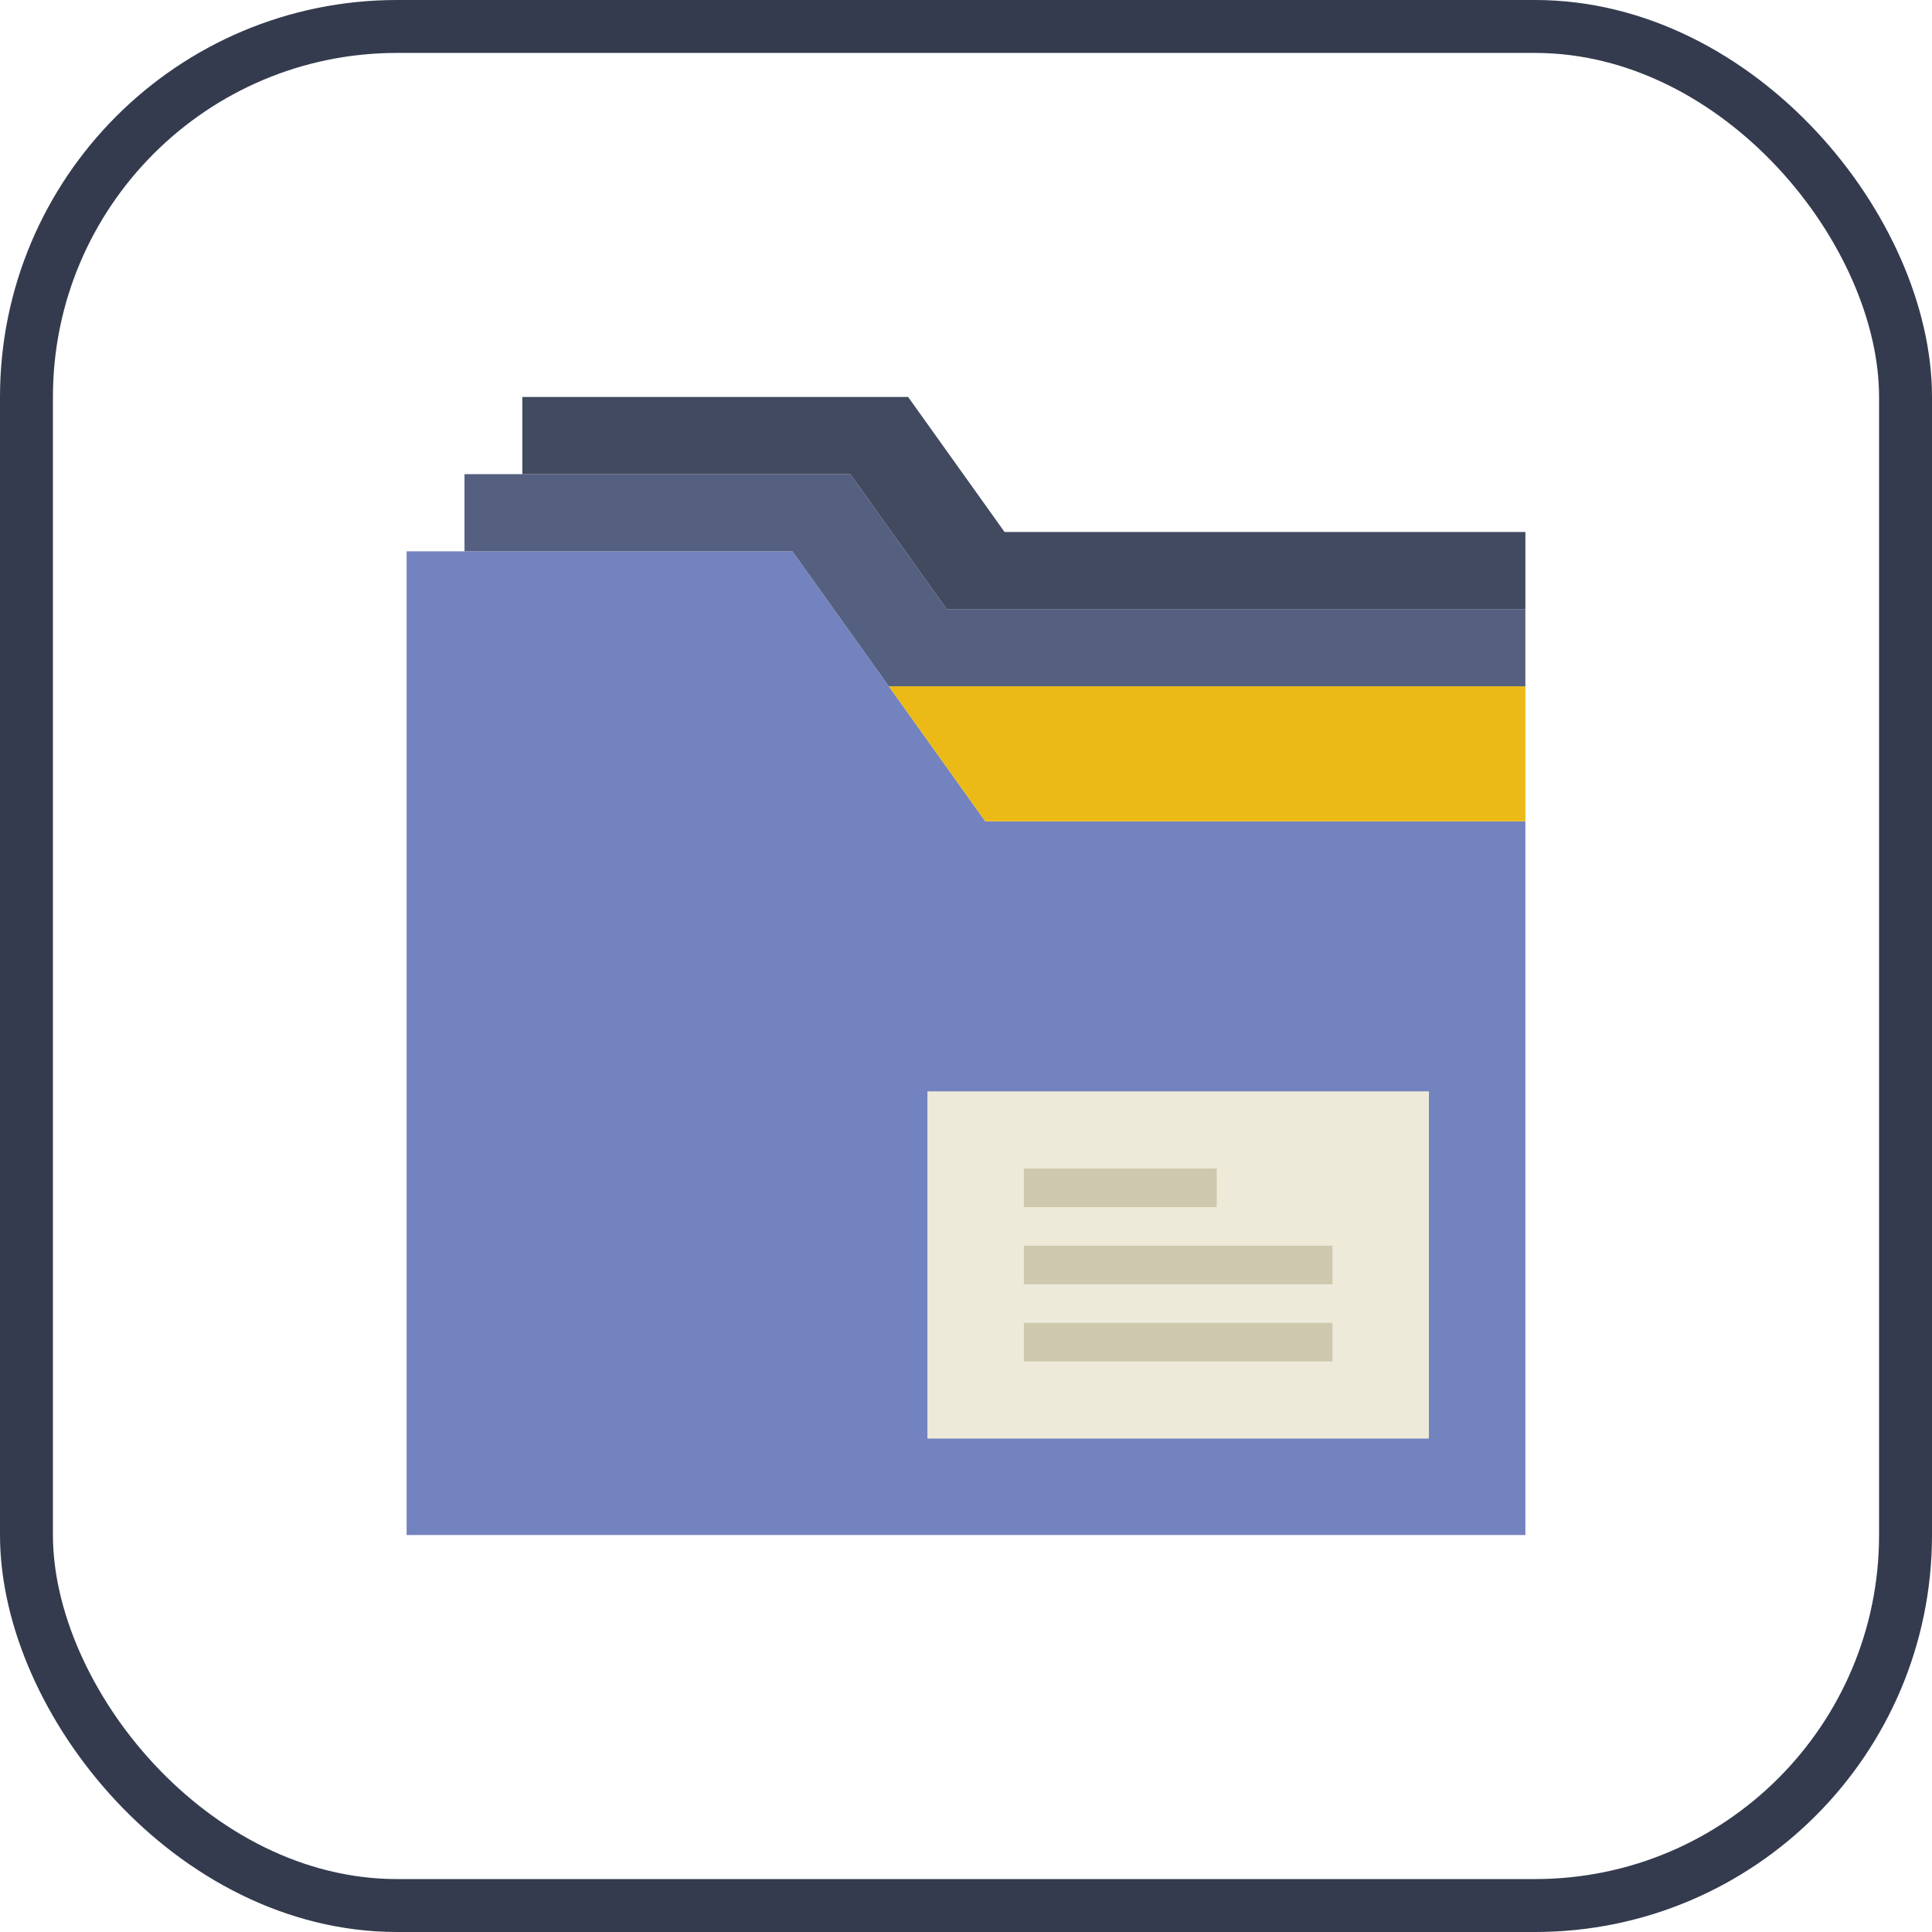 <?xml version="1.0" encoding="UTF-8"?>
<svg width="73px" height="73px" viewBox="0 0 73 73" version="1.1" xmlns="http://www.w3.org/2000/svg" xmlns:xlink="http://www.w3.org/1999/xlink">
    <!-- Generator: Sketch 51.3 (57544) - http://www.bohemiancoding.com/sketch -->
    <title>advanced/native-file-system</title>
    <desc>Created with Sketch.</desc>
    <defs>
        <rect id="path-1" x="0" y="0" width="69" height="69" rx="14"></rect>
    </defs>
    <g id="advanced/native-file-system" stroke="none" stroke-width="1" fill="none" fill-rule="evenodd">
        <g id="container" transform="translate(2, 2)">
            <mask id="mask-2" fill="white">
                <use xlink:href="#path-1"></use>
            </mask>
            <rect stroke="#343B4E" stroke-width="2" x="-1" y="-1" width="71" height="71" rx="14"></rect>
            <g id="folder" mask="url(#mask-2)">
                <g transform="translate(13, 13)">
                    <polygon id="Shape" fill="#7383BF" fill-rule="nonzero" points="18.585 10.932 14.941 5.831 0.364 5.831 0.364 10.932 0.364 43 42.636 43 42.636 16.034 22.229 16.034"></polygon>
                    <polygon id="Shape" fill="#EBBA16" fill-rule="nonzero" points="22.229 16.034 42.636 16.034 42.636 10.932 18.585 10.932"></polygon>
                    <polygon id="Shape" fill="#556080" fill-rule="nonzero" points="42.636 8.017 20.771 8.017 17.127 2.915 2.551 2.915 2.551 5.831 14.941 5.831 18.585 10.932 42.636 10.932"></polygon>
                    <polygon id="Shape" fill="#424A60" fill-rule="nonzero" points="42.636 5.102 22.958 5.102 19.314 0 4.737 0 4.737 2.915 17.127 2.915 20.771 8.017 42.636 8.017"></polygon>
                    <rect id="Rectangle-path" fill="#EDEADA" fill-rule="nonzero" x="20.042" y="26.237" width="18.949" height="13.119"></rect>
                    <g id="Group" stroke-width="1" fill="none" fill-rule="evenodd" transform="translate(23.322, 29.153)">
                        <rect id="Rectangle-path" fill="#CEC9AE" fill-rule="nonzero" x="0.364" y="0" width="7.288" height="1.458"></rect>
                        <rect id="Rectangle-path" fill="#CEC9AE" fill-rule="nonzero" x="0.364" y="2.915" width="11.661" height="1.458"></rect>
                        <rect id="Rectangle-path" fill="#CEC9AE" fill-rule="nonzero" x="0.364" y="5.831" width="11.661" height="1.458"></rect>
                    </g>
                </g>
            </g>
        </g>
    </g>
</svg>